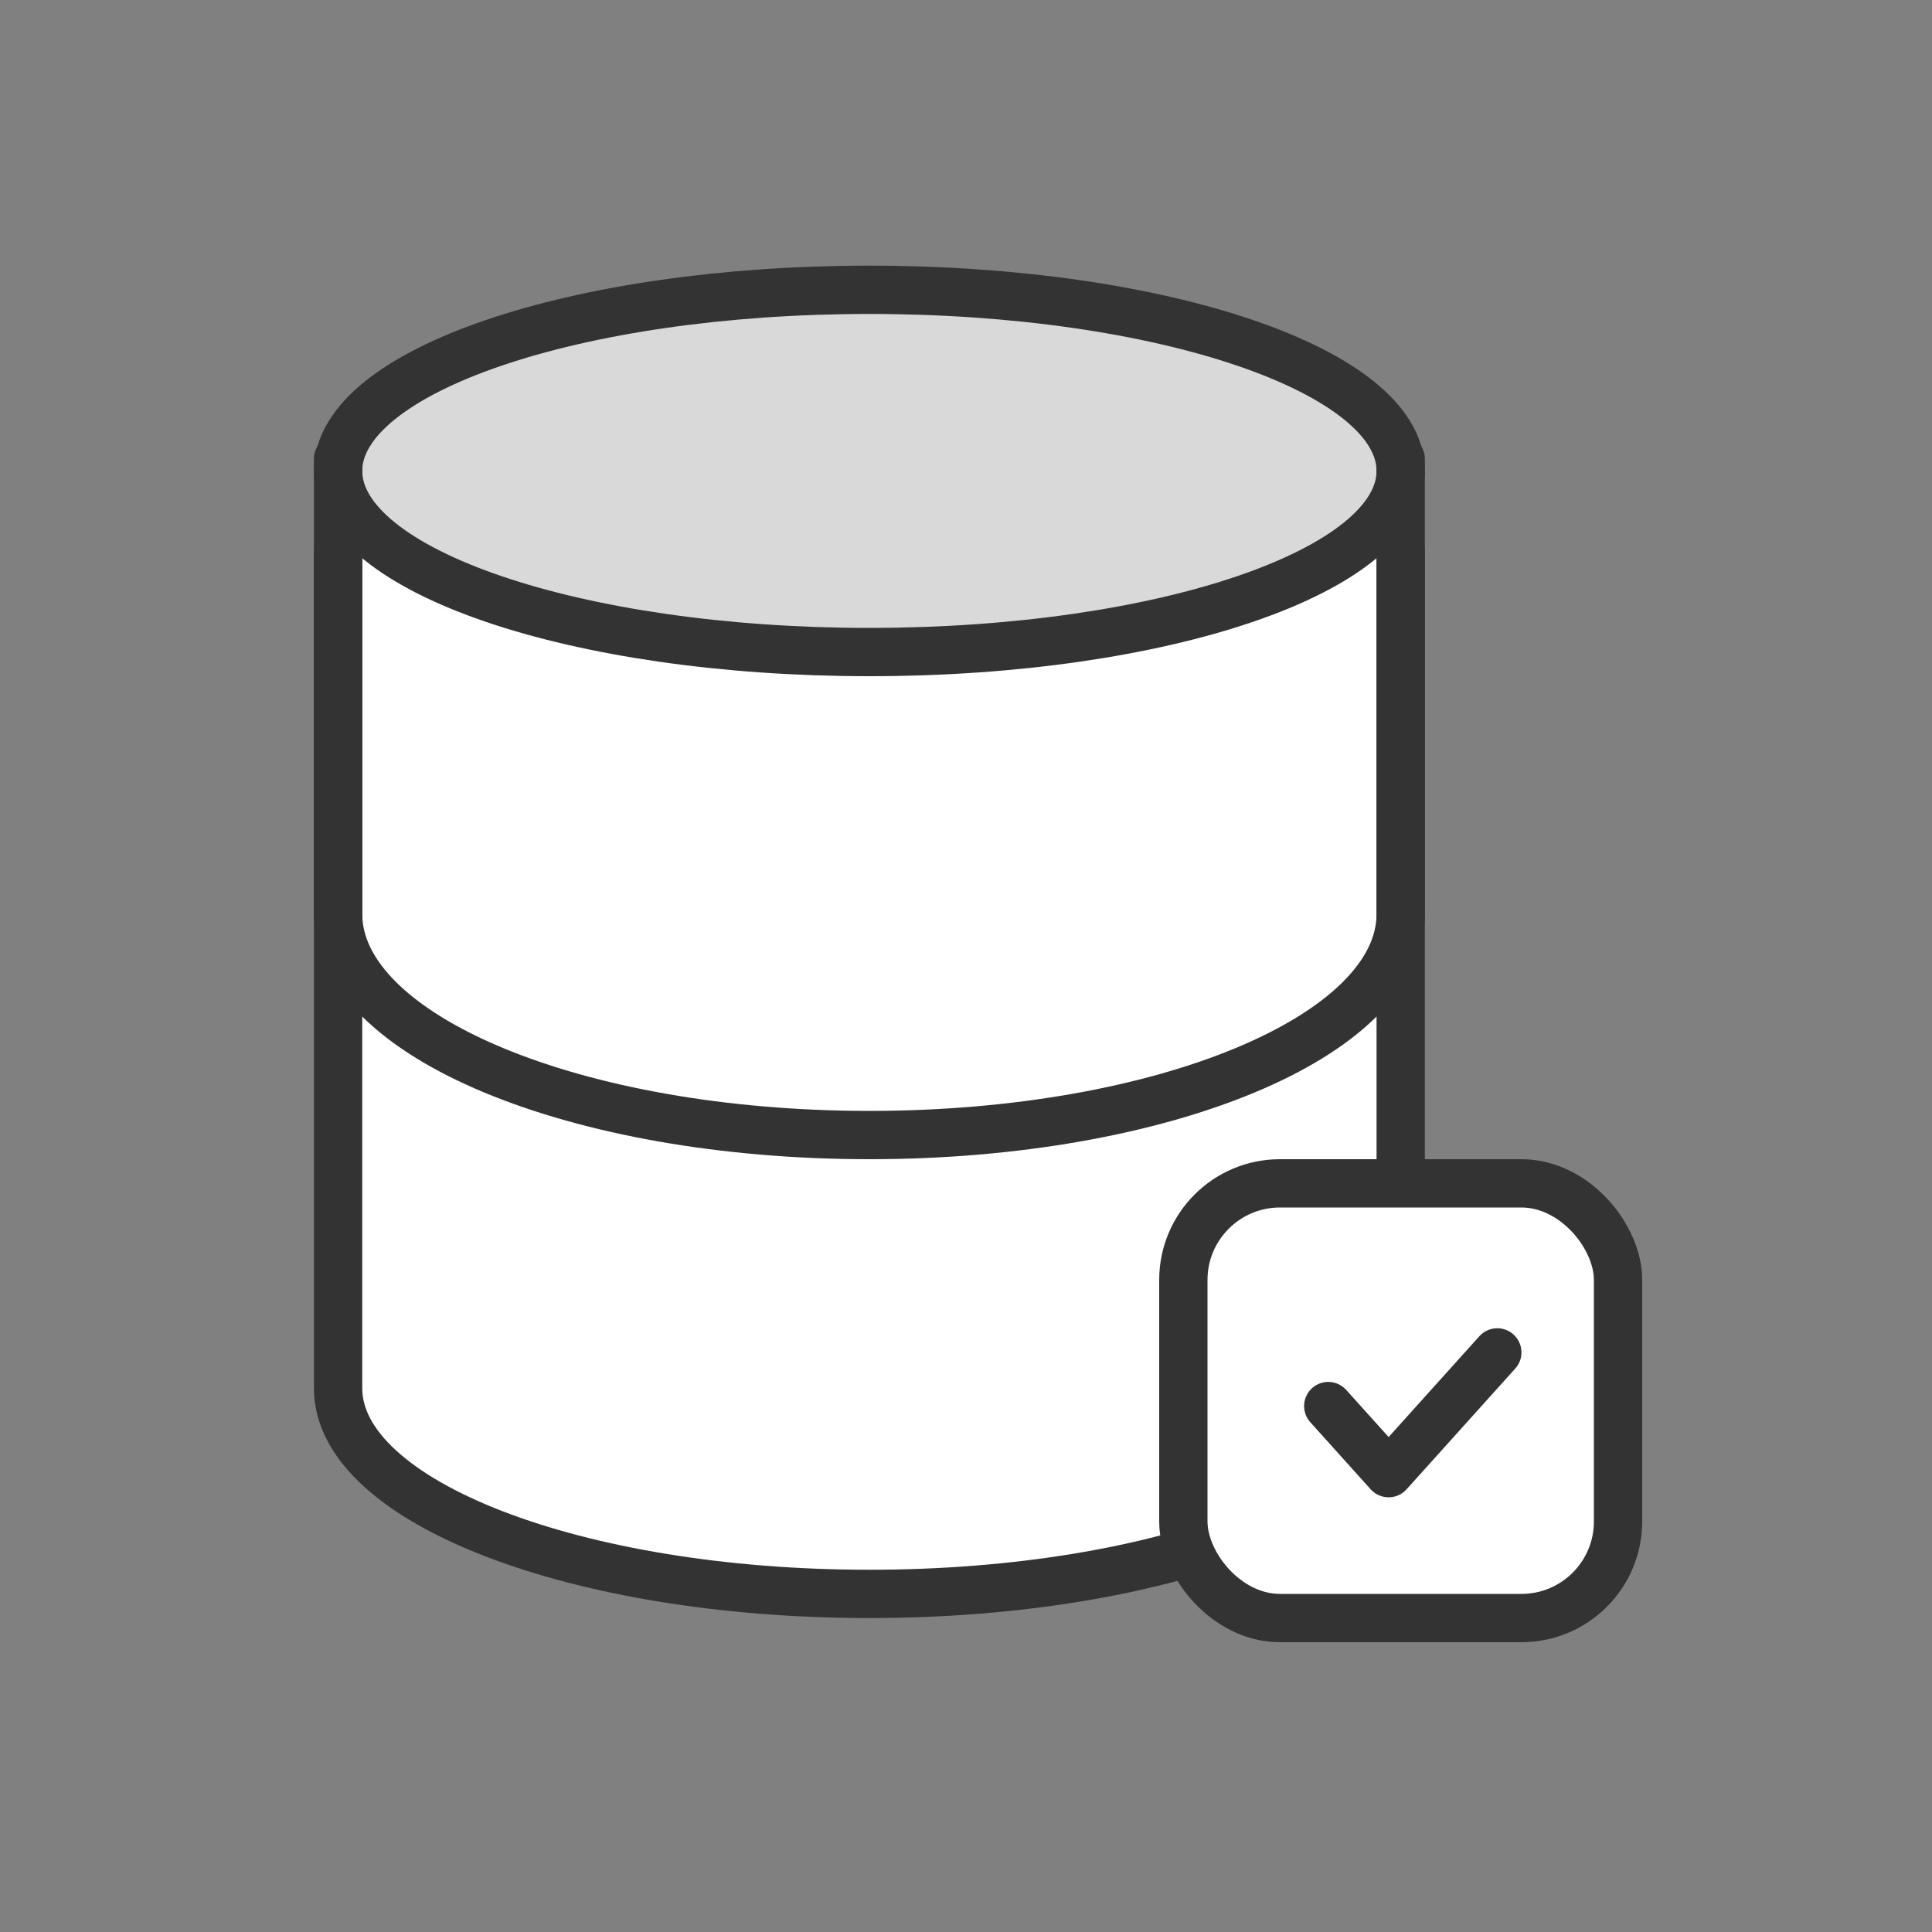 <svg width="80" height="80" viewBox="0 0 80 80" fill="none" xmlns="http://www.w3.org/2000/svg">
<rect x="0" y="0" width="80" height="80" fill="#808080" stroke="none"/>
<path d="M36 66C48.15 66 58 62.189 58 57.488V23C58 20.791 56.209 19 54 19H18C15.791 19 14 20.791 14 23V57.488C14 62.189 23.85 66 36 66Z" fill="white" stroke="#333333" stroke-width="2" stroke-linecap="round" stroke-linejoin="round"/>
<path d="M58 19.5C58 23.642 48.15 27 36 27C23.85 27 14 23.642 14 19.5C14 15.358 23.85 12 36 12C48.15 12 58 15.358 58 19.5Z" fill="#D9D9D9" stroke="#333333" stroke-width="2" stroke-linecap="round" stroke-linejoin="round"/>
<path d="M58 19V37.845C58 42.901 48.15 47 36 47C23.85 47 14 42.901 14 37.845V19" stroke="#333333" stroke-width="2" stroke-linecap="round" stroke-linejoin="round"/>
<rect x="49" y="49" width="18" height="18" rx="4" fill="white" stroke="#333333" stroke-width="2"/>
<path d="M55 58.222L57.5 61L62 56" stroke="#333333" stroke-width="2" stroke-linecap="round" stroke-linejoin="round"/>
</svg>
